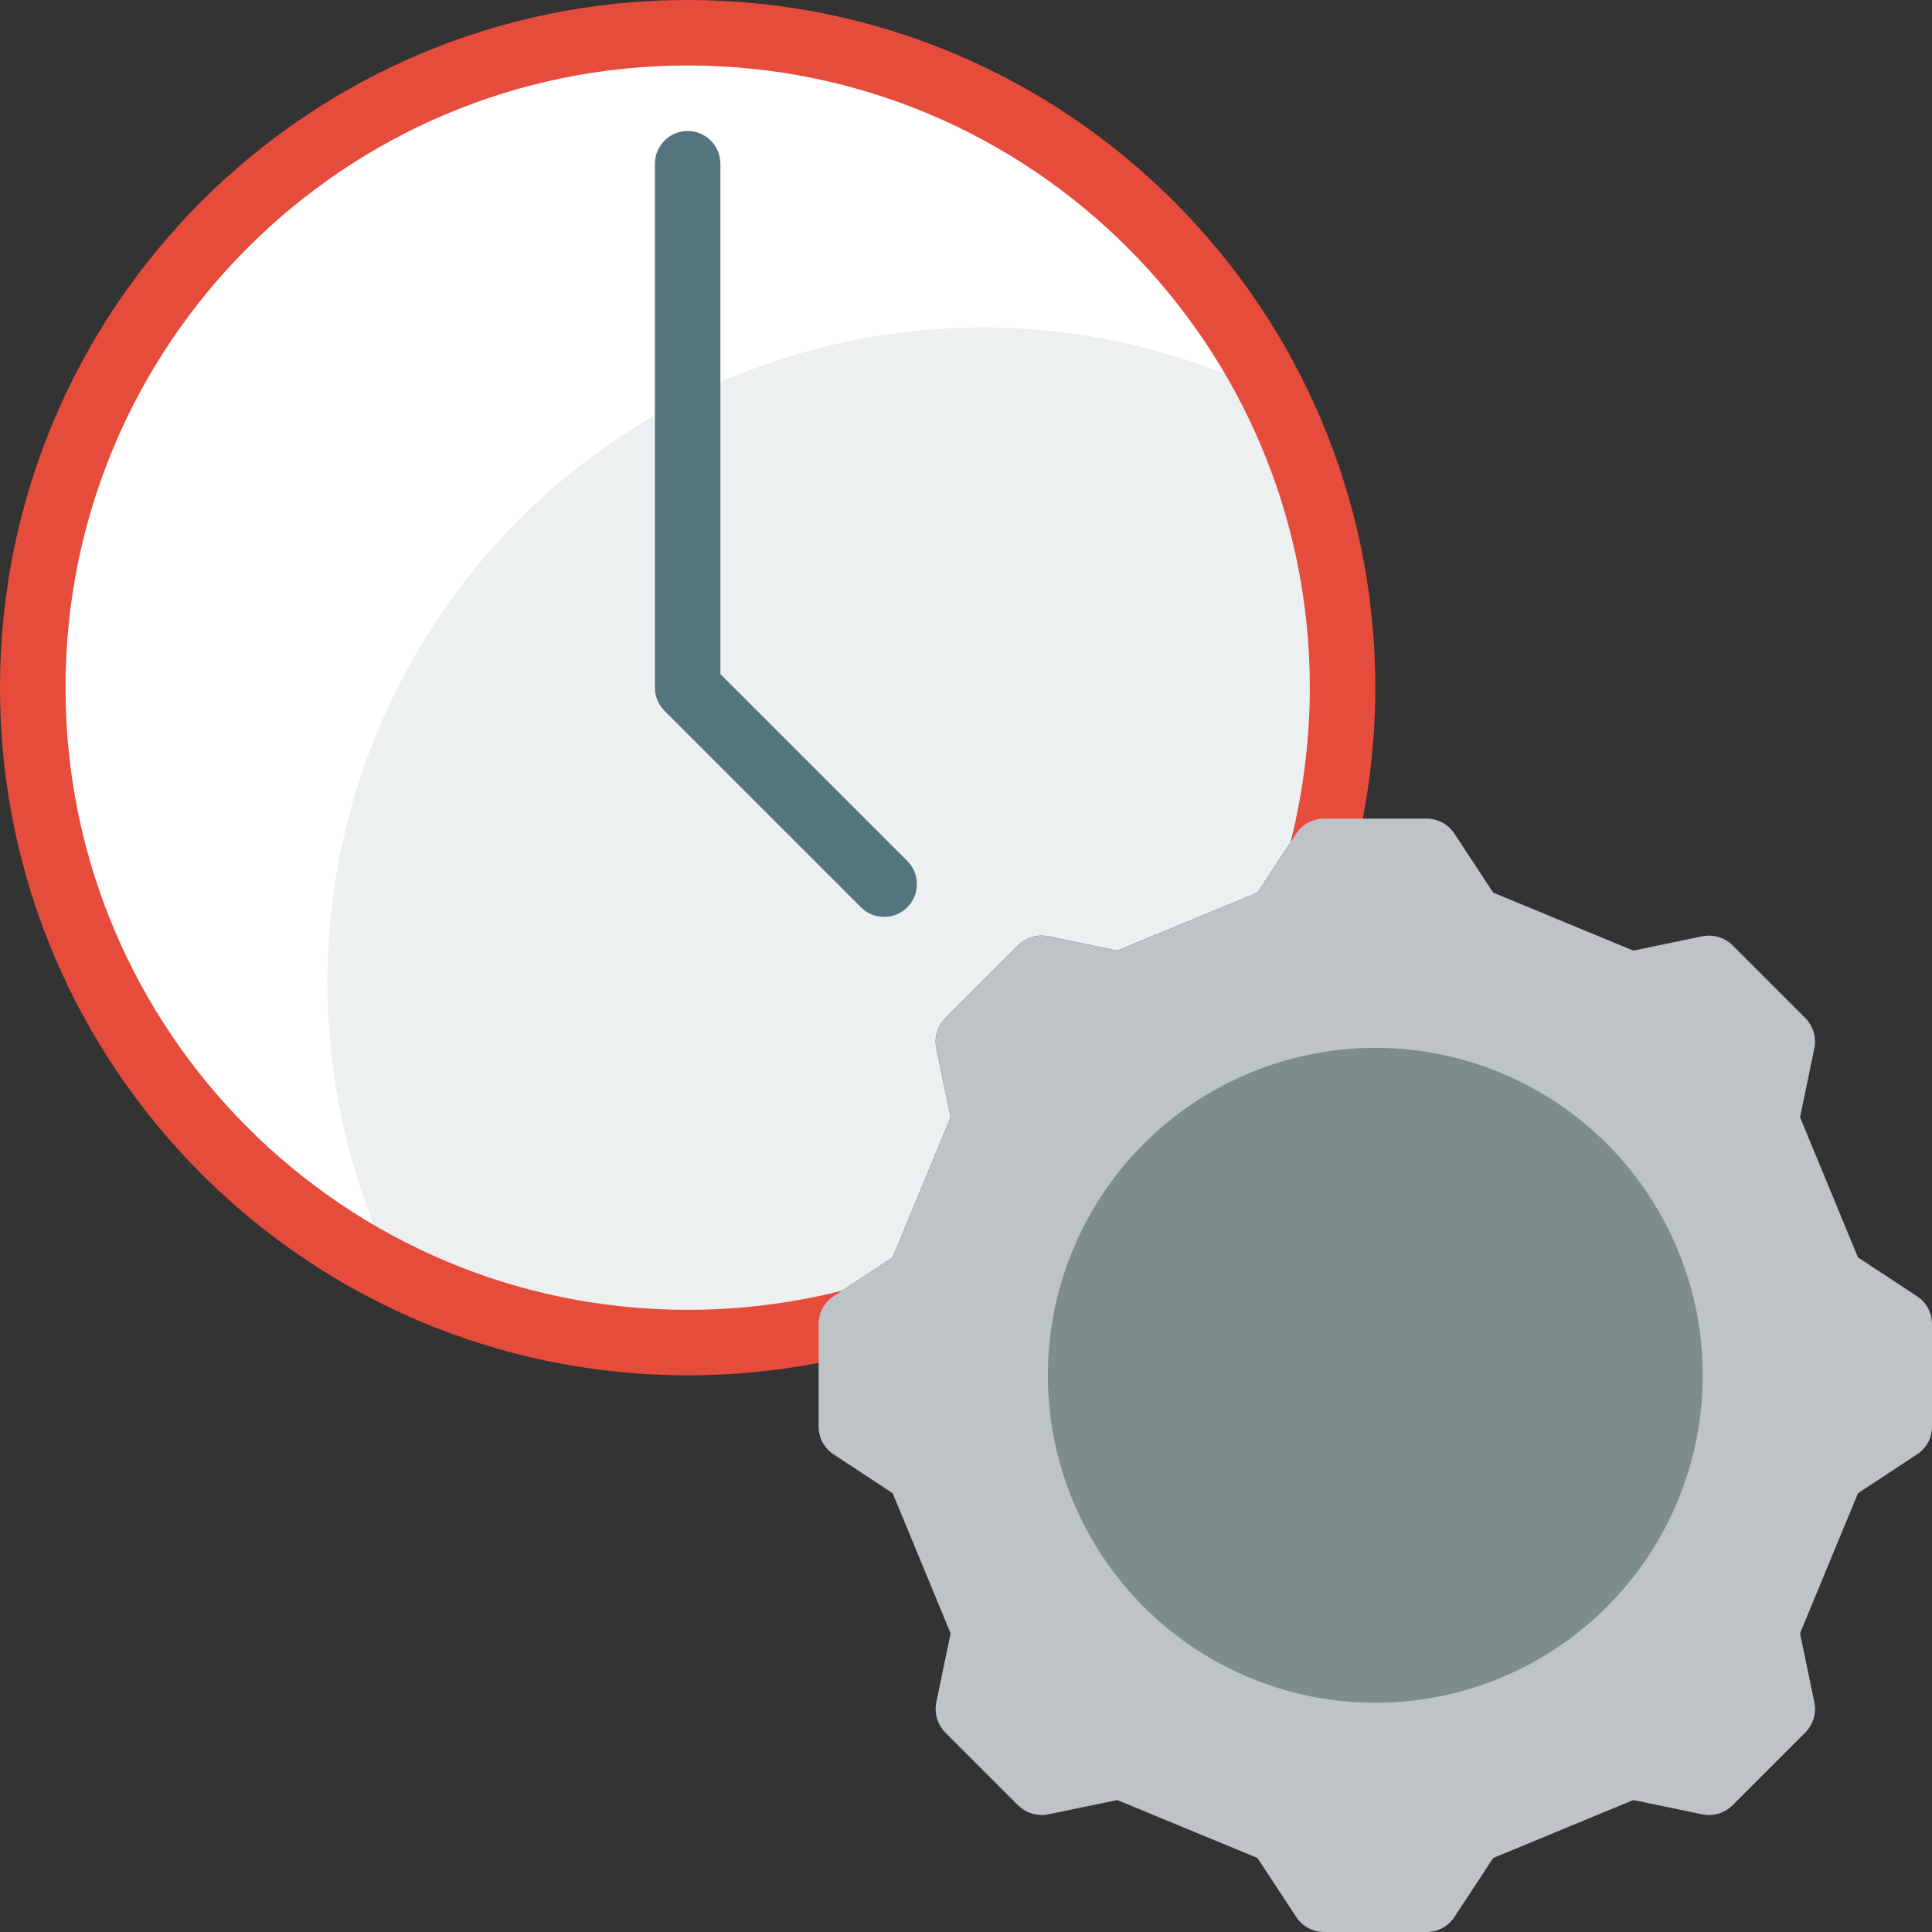 <svg height="512" viewBox="0 0 59 59" width="512" xmlns="http://www.w3.org/2000/svg"><rect x="0" y="0" width="59" height="59" fill="#333333" stroke="none"/><g id="Page-1" fill="none" fill-rule="evenodd"><g id="002---Time"><path id="Path" d="m41 21c-0 1.343-.134 2.683-.4 4h-.18c-.334.003-.645.172-.83.45l-1.19 1.81-4.28 1.77-2.12-.44c-.331-.062-.671.043-.91.28l-2.22 2.22c-.237.239-.342.579-.28.91l.44 2.12-1.77 4.28-1.81 1.19c-.278.185-.447.496-.45.83v.18c-1.317.266-2.657.4-4 .4-11.046 0-20-8.954-20-20s8.954-20 20-20 20 8.954 20 20z" fill="#ecf0f1"/><path id="Path" d="m38.91 12.09c-7.696-3.824-16.974-2.307-23.05 3.77-6.076 6.076-7.594 15.355-3.77 23.05-7.795-3.884-12.181-12.365-10.844-20.971 1.336-8.606 8.088-15.357 16.694-16.694 8.606-1.336 17.087 3.049 20.971 10.844z" fill="#fff"/><path id="Path" d="m21 42c-11.598 0-21-9.402-21-21 0-11.598 9.402-21 21-21 11.598 0 21 9.402 21 21-.003 3.259-.753 6.475-2.19 9.4-.158.32-.475.532-.832.556-.357.023-.699-.145-.897-.443-.198-.297-.223-.678-.065-.998 1.302-2.65 1.981-5.563 1.984-8.515 0-10.493-8.507-19-19-19s-19 8.507-19 19 8.507 19 19 19c2.357.001 4.694-.431 6.894-1.276.334-.128.71-.068.988.157s.414.581.357.934c-.056.353-.296.649-.63.777-2.429.932-5.008 1.409-7.609 1.408z" fill="#e64c3c"/><path id="Path" d="m59 40.42v3.16c-.003.334-.172.645-.45.83l-1.81 1.19-1.77 4.28.44 2.12c.062.331-.043.671-.28.91l-2.22 2.22c-.239.237-.579.342-.91.28l-2.12-.44-4.28 1.77-1.19 1.81c-.185.278-.496.447-.83.45h-3.16c-.334-.003-.645-.172-.83-.45l-1.19-1.81-4.28-1.77-2.12.44c-.331.062-.671-.043-.91-.28l-2.22-2.22c-.237-.239-.342-.579-.28-.91l.44-2.12-1.77-4.28-1.81-1.19c-.278-.185-.447-.496-.45-.83v-3.16c.003-.334.172-.645.45-.83l1.81-1.19 1.77-4.28-.44-2.12c-.062-.331.043-.671.28-.91l2.22-2.22c.239-.237.579-.342.91-.28l2.12.44 4.28-1.77 1.19-1.81c.185-.278.496-.447.83-.45h3.16c.334.003.645.172.83.45l1.19 1.81 4.28 1.77 2.12-.44c.331-.062.671.043.91.28l2.22 2.22c.237.239.342.579.28.91l-.44 2.12 1.77 4.28 1.81 1.19c.278.185.447.496.45.83z" fill="#bdc3c7"/><circle id="Oval" cx="42" cy="42" fill="#7f8c8d" r="10"/><path id="Path" d="m27 28c-.265-0-.52-.105-.707-.293l-6-6c-.188-.187-.293-.442-.293-.707v-16c0-.552.448-1 1-1s1 .448 1 1v15.586l5.707 5.707c.286.286.371.716.217 1.09-.155.374-.519.617-.924.617z" fill="#547580"/></g></g></svg>
